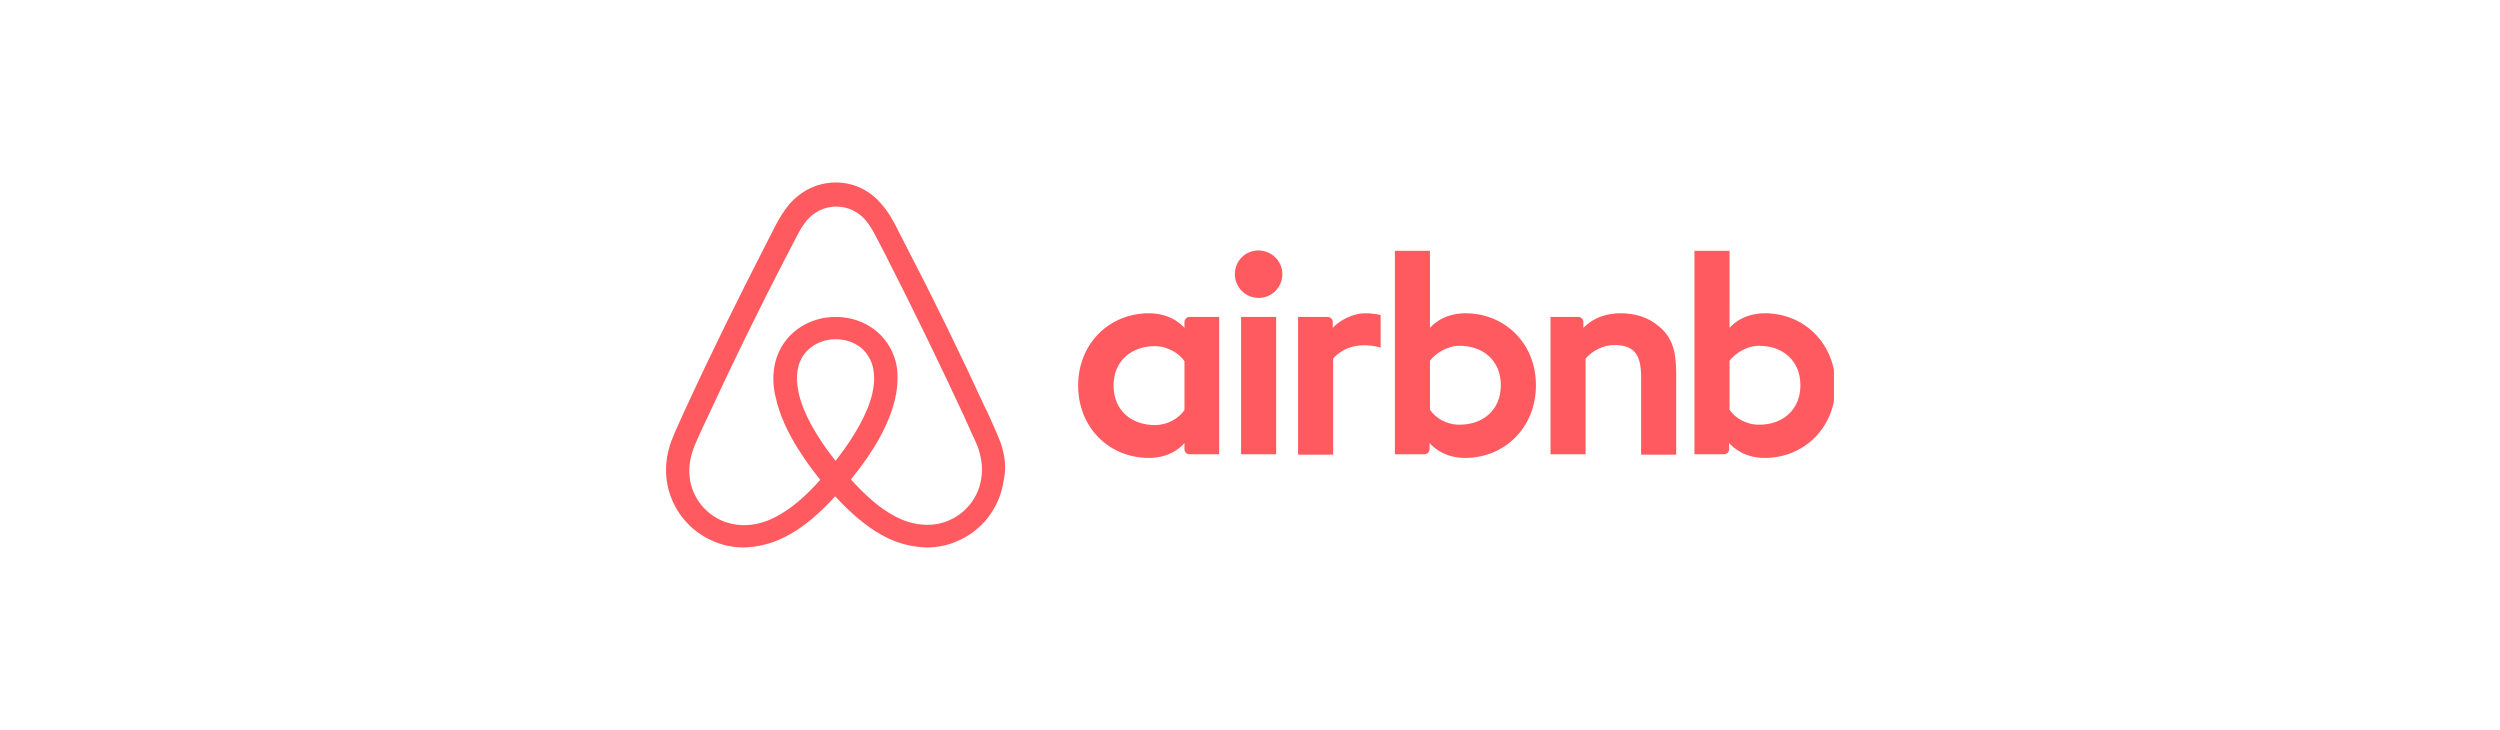<svg width="274" height="80" viewBox="0 0 274 80" fill="none" xmlns="http://www.w3.org/2000/svg">
<g clip-path="url(#clip0_242_9197)">
<path d="M140.547 30.05C140.547 31.491 139.386 32.653 137.944 32.653C136.503 32.653 135.342 31.491 135.342 30.05C135.342 28.609 136.463 27.447 137.944 27.447C139.426 27.488 140.547 28.649 140.547 30.05ZM129.816 35.295C129.816 35.535 129.816 35.936 129.816 35.936C129.816 35.936 128.575 34.334 125.932 34.334C121.568 34.334 118.165 37.658 118.165 42.262C118.165 46.827 121.528 50.19 125.932 50.19C128.615 50.19 129.816 48.548 129.816 48.548V49.229C129.816 49.55 130.056 49.79 130.377 49.79H133.62V34.735C133.62 34.735 130.657 34.735 130.377 34.735C130.056 34.735 129.816 35.015 129.816 35.295ZM129.816 44.945C129.216 45.826 128.014 46.587 126.573 46.587C124.01 46.587 122.048 44.985 122.048 42.262C122.048 39.539 124.01 37.938 126.573 37.938C127.974 37.938 129.256 38.739 129.816 39.58V44.945ZM136.022 34.735H139.866V49.79H136.022V34.735ZM193.44 34.334C190.797 34.334 189.556 35.936 189.556 35.936V27.488H185.712V49.79C185.712 49.79 188.675 49.79 188.955 49.79C189.276 49.79 189.516 49.51 189.516 49.229V48.548C189.516 48.548 190.757 50.19 193.4 50.19C197.764 50.19 201.168 46.827 201.168 42.262C201.168 37.698 197.764 34.334 193.44 34.334ZM192.799 46.547C191.318 46.547 190.157 45.786 189.556 44.905V39.539C190.157 38.739 191.438 37.898 192.799 37.898C195.362 37.898 197.324 39.499 197.324 42.222C197.324 44.945 195.362 46.547 192.799 46.547ZM183.71 40.861V49.83H179.866V41.301C179.866 38.819 179.065 37.818 176.903 37.818C175.742 37.818 174.541 38.418 173.78 39.299V49.79H169.936V34.735H172.979C173.3 34.735 173.54 35.015 173.54 35.295V35.936C174.661 34.775 176.143 34.334 177.624 34.334C179.306 34.334 180.707 34.815 181.828 35.776C183.19 36.897 183.71 38.338 183.71 40.861ZM160.607 34.334C157.964 34.334 156.723 35.936 156.723 35.936V27.488H152.879V49.79C152.879 49.79 155.842 49.79 156.123 49.79C156.443 49.79 156.683 49.51 156.683 49.229V48.548C156.683 48.548 157.924 50.19 160.567 50.19C164.931 50.19 168.335 46.827 168.335 42.262C168.375 37.698 164.971 34.334 160.607 34.334ZM159.966 46.547C158.485 46.547 157.324 45.786 156.723 44.905V39.539C157.324 38.739 158.605 37.898 159.966 37.898C162.529 37.898 164.491 39.499 164.491 42.222C164.491 44.945 162.529 46.547 159.966 46.547ZM149.556 34.334C150.717 34.334 151.318 34.535 151.318 34.535V38.098C151.318 38.098 148.115 37.017 146.113 39.299V49.83H142.269V34.735C142.269 34.735 145.232 34.735 145.512 34.735C145.832 34.735 146.072 35.015 146.072 35.295V35.936C146.793 35.095 148.355 34.334 149.556 34.334ZM109.636 48.428C109.436 47.948 109.236 47.427 109.035 46.987C108.715 46.266 108.395 45.586 108.115 44.945L108.074 44.905C105.312 38.899 102.349 32.813 99.226 26.807L99.106 26.567C98.785 25.966 98.465 25.325 98.145 24.685C97.744 23.964 97.344 23.203 96.703 22.483C95.422 20.881 93.58 20 91.618 20C89.616 20 87.814 20.881 86.493 22.402C85.892 23.123 85.452 23.884 85.052 24.605C84.731 25.245 84.411 25.886 84.091 26.486L83.97 26.727C80.887 32.733 77.884 38.819 75.122 44.825L75.082 44.905C74.801 45.545 74.481 46.226 74.161 46.947C73.96 47.387 73.76 47.868 73.56 48.388C73.04 49.87 72.879 51.271 73.079 52.713C73.52 55.716 75.522 58.238 78.285 59.359C79.326 59.8 80.407 60 81.528 60C81.848 60 82.249 59.96 82.569 59.92C83.89 59.76 85.252 59.319 86.573 58.559C88.215 57.638 89.776 56.316 91.538 54.394C93.3 56.316 94.901 57.638 96.503 58.559C97.824 59.319 99.186 59.76 100.507 59.92C100.827 59.96 101.228 60 101.548 60C102.669 60 103.79 59.8 104.791 59.359C107.594 58.238 109.556 55.676 109.996 52.713C110.317 51.311 110.157 49.91 109.636 48.428ZM91.578 50.511C89.416 47.788 88.014 45.225 87.534 43.063C87.334 42.142 87.294 41.341 87.414 40.621C87.494 39.98 87.734 39.419 88.055 38.939C88.815 37.858 90.097 37.177 91.578 37.177C93.059 37.177 94.381 37.818 95.102 38.939C95.422 39.419 95.662 39.98 95.742 40.621C95.862 41.341 95.822 42.182 95.622 43.063C95.142 45.185 93.74 47.748 91.578 50.511ZM107.554 52.392C107.274 54.474 105.872 56.276 103.91 57.077C102.949 57.477 101.908 57.598 100.867 57.477C99.866 57.357 98.865 57.037 97.824 56.436C96.383 55.636 94.941 54.394 93.26 52.553C95.902 49.309 97.504 46.346 98.105 43.704C98.385 42.462 98.425 41.341 98.305 40.3C98.145 39.299 97.784 38.378 97.224 37.578C95.982 35.776 93.9 34.735 91.578 34.735C89.256 34.735 87.174 35.816 85.932 37.578C85.372 38.378 85.011 39.299 84.851 40.3C84.691 41.341 84.731 42.502 85.052 43.704C85.652 46.346 87.294 49.349 89.896 52.593C88.255 54.434 86.773 55.676 85.332 56.477C84.291 57.077 83.29 57.397 82.289 57.517C81.208 57.638 80.167 57.477 79.246 57.117C77.284 56.316 75.882 54.514 75.602 52.432C75.482 51.431 75.562 50.43 75.962 49.309C76.082 48.909 76.283 48.508 76.483 48.028C76.763 47.387 77.084 46.707 77.404 46.026L77.444 45.946C80.207 39.98 83.17 33.894 86.253 27.968L86.373 27.728C86.693 27.127 87.013 26.486 87.334 25.886C87.654 25.245 88.014 24.645 88.455 24.124C89.296 23.163 90.417 22.643 91.658 22.643C92.899 22.643 94.02 23.163 94.861 24.124C95.302 24.645 95.662 25.245 95.982 25.886C96.303 26.486 96.623 27.127 96.943 27.728L97.064 27.968C100.107 33.934 103.069 40.02 105.832 45.986V46.026C106.153 46.667 106.433 47.387 106.753 48.028C106.953 48.508 107.154 48.909 107.274 49.309C107.594 50.35 107.714 51.351 107.554 52.392Z" fill="#FF5A5F"/>
</g>
<defs>
<clipPath id="clip0_242_9197">
<rect width="128" height="48" fill="white" transform="translate(73 16)"/>
</clipPath>
</defs>
</svg>
